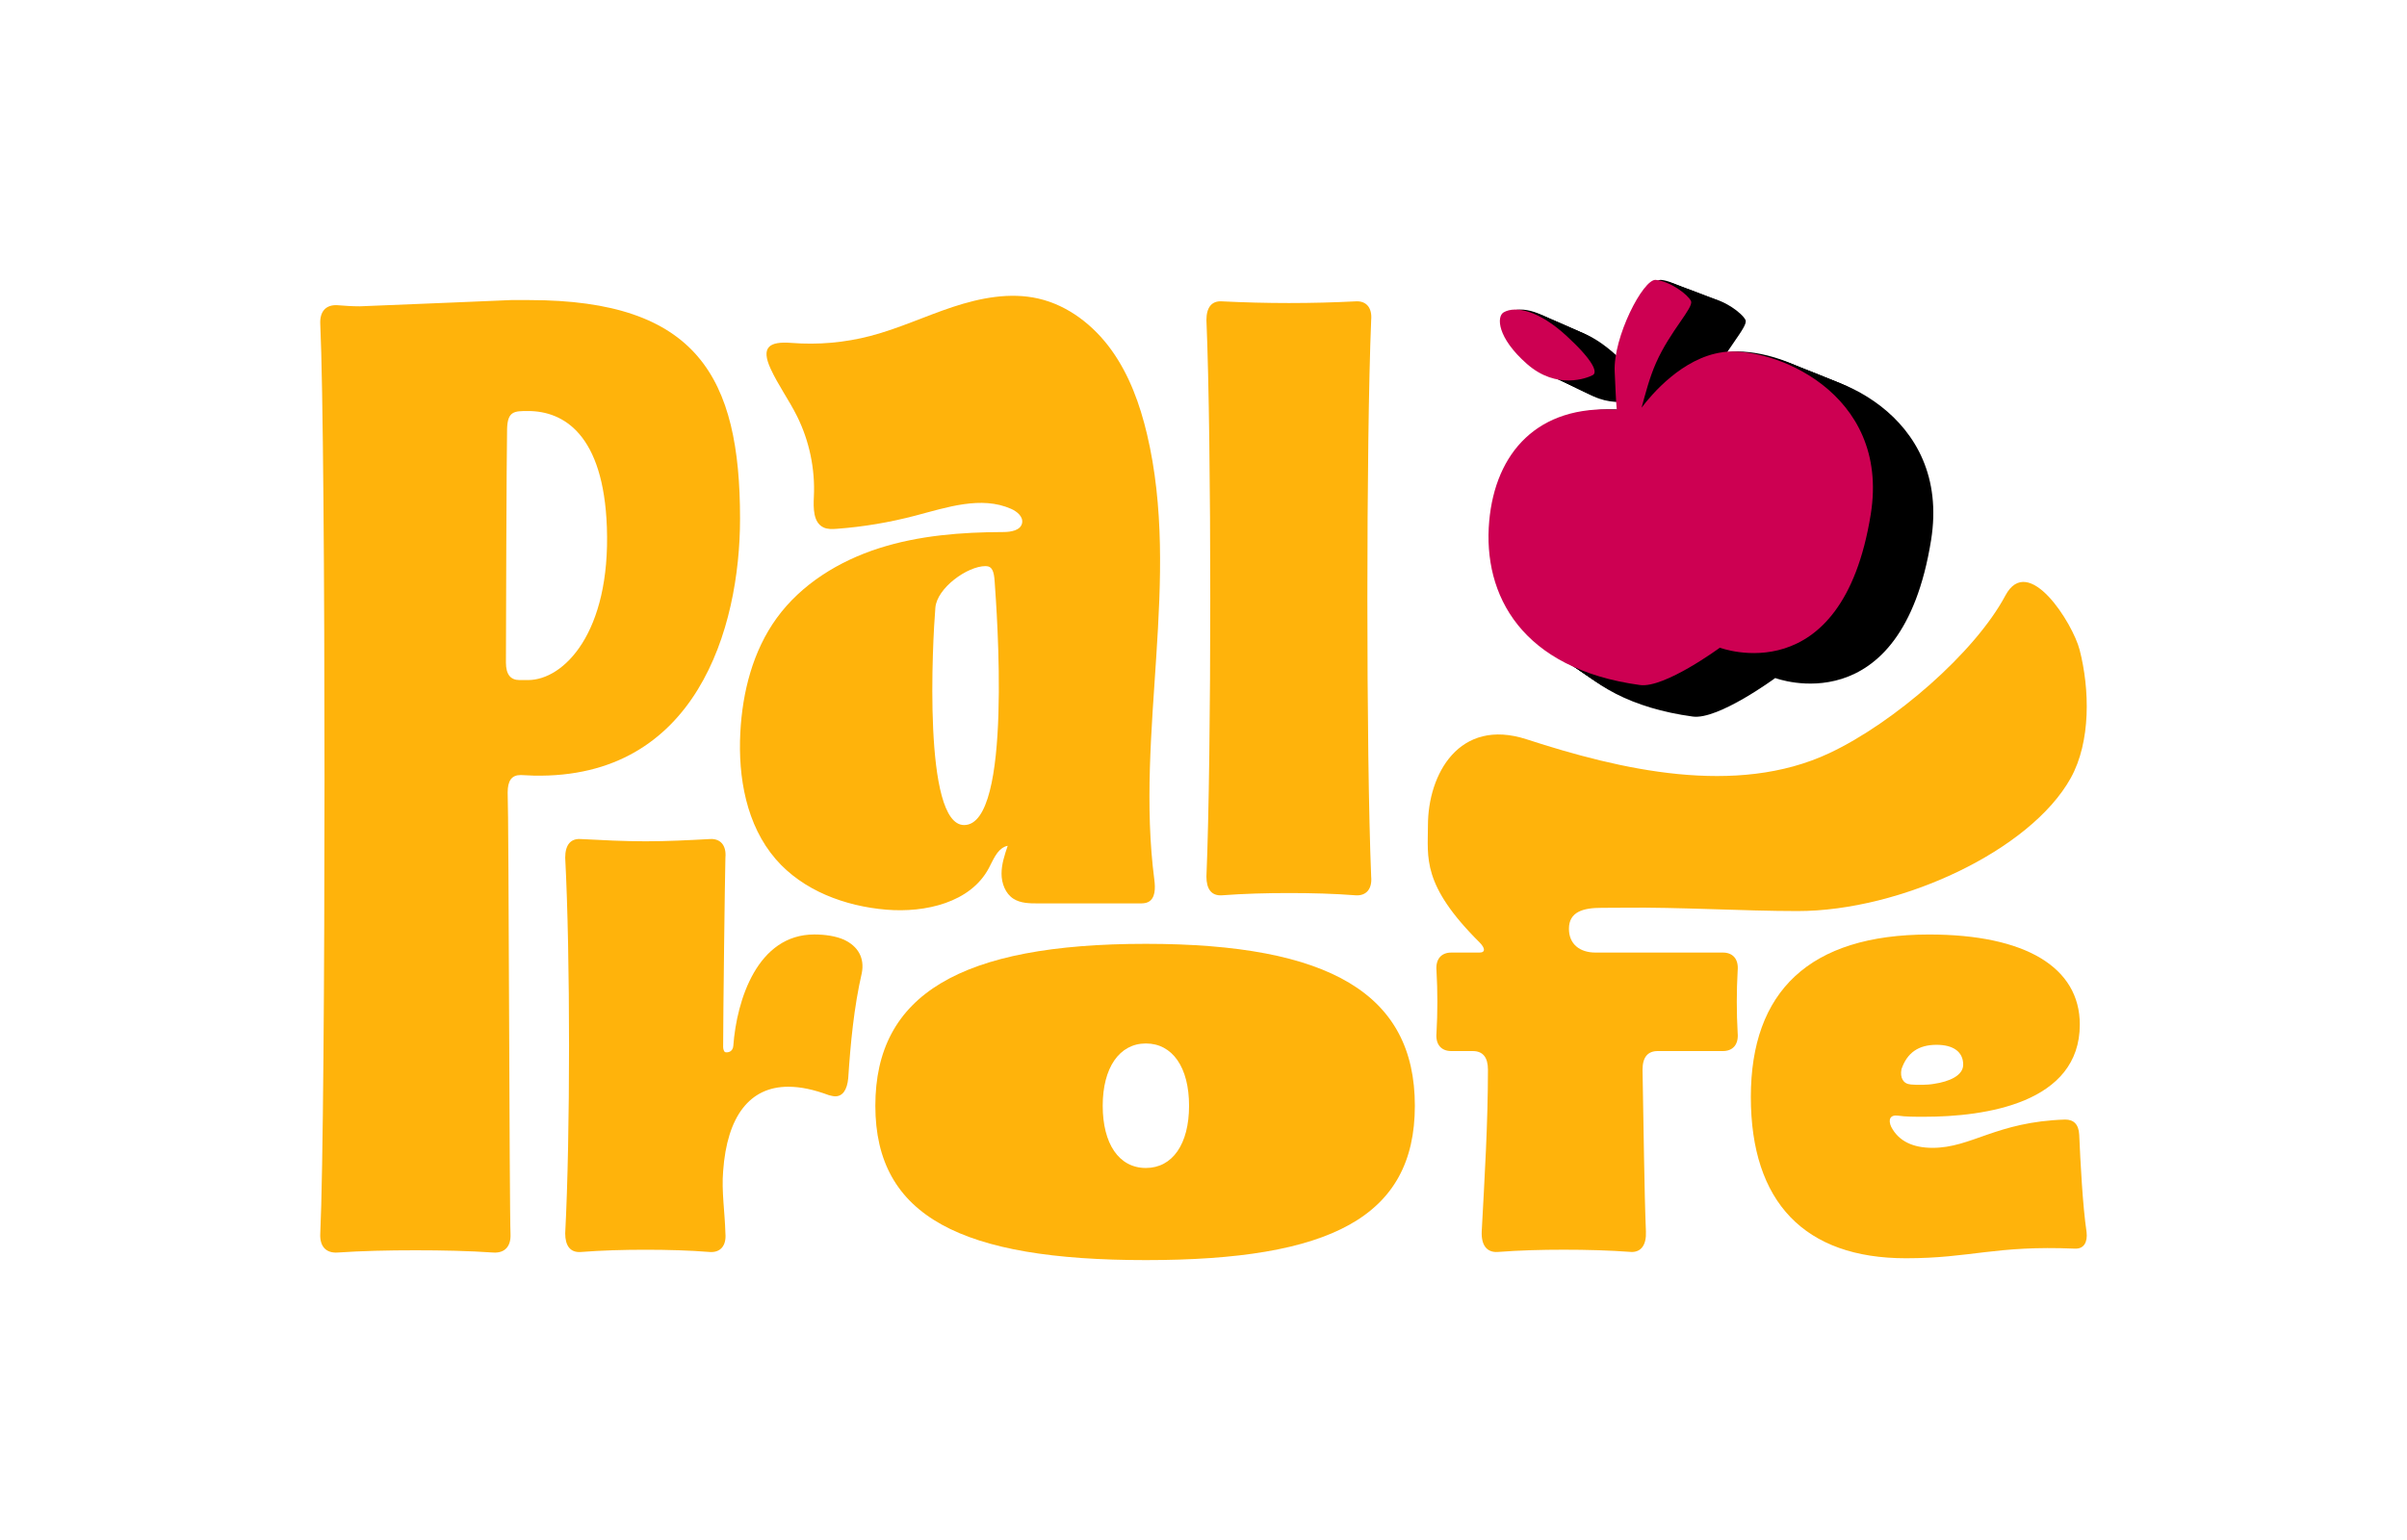 <?xml version="1.0" encoding="UTF-8"?>
<svg id="Capa_1" xmlns="http://www.w3.org/2000/svg" viewBox="0 0 625 400">
  <defs>
    <style>
      .cls-1 {
        fill: #ffb30b;
      }

      .cls-2 {
        fill: #CD0052;
      }
    </style>
  </defs>
  <g>
    <path class="cls-1" d="M297.54,245.15c47.81,0,69.84,13.08,69.84,42.05s-22.02,40.1-69.84,40.1-70.25-11.29-70.25-40.1,22.02-42.05,70.25-42.05ZM297.54,303.37c6.89,0,11.21-6.18,11.21-16.17s-4.32-16.17-11.21-16.17-11.21,6.32-11.21,16.17,4.19,16.17,11.21,16.17Z"/>
    <path class="cls-1" d="M132.56,320.49c.15,3.24-1.47,5-4.41,4.85-6.32-.44-13.38-.59-20.29-.59s-13.97.15-20.29.59c-2.94.15-4.56-1.62-4.41-4.85,1.47-31.76,1.47-204.62,0-236.37-.15-3.23,1.47-5,4.41-4.85,1.91.15,3.82.29,5.88.29,11.91-.44,38.81-1.62,39.25-1.62h4.7c43.67,0,54.76,20.09,54.76,56.75,0,28.52-11.39,67.65-53.58,66.77l-3.38-.15c-2.35,0-3.38,1.47-3.38,4.56.3,6.17.44,108.3.74,114.62ZM137.11,176.64c9.26,0,21.46-12.28,20.47-39.72-.87-24.06-11.2-30.16-20.47-30.16-3.53,0-5.29,0-5.44,4.56-.15,6.32-.3,54.44-.3,60.76,0,3.09,1.18,4.56,3.53,4.56h2.21Z"/>
    <path class="cls-1" d="M260.88,219.94c-2.02.87-3.01,3.45-4.1,5.51-4.74,8.99-16.51,11.67-26.64,10.83-10.75-.9-21.65-4.96-28.71-13.12-7.63-8.83-9.81-21.23-9.2-32.88.55-10.55,3.26-21.23,9.47-29.77,6.41-8.82,16.18-14.8,26.56-18.12,10.38-3.32,21.4-4.17,32.29-4.2,1.95,0,4.47-.42,4.85-2.34.32-1.65-1.31-3-2.85-3.68-7.77-3.44-16.68-.39-24.9,1.77-6.66,1.75-13.49,2.9-20.36,3.41-1.17.09-2.41.15-3.47-.36-2.68-1.28-2.63-5.03-2.49-8,.35-7.18-1.17-14.44-4.36-20.87-2.1-4.23-4.91-8.07-6.88-12.36-2.55-5.58-.41-7.15,5.46-6.69,6.86.54,13.81-.07,20.46-1.81,7.31-1.91,14.19-5.14,21.36-7.52,7.17-2.37,14.9-3.88,22.26-2.19,7.73,1.77,14.39,6.98,19.01,13.43,4.62,6.45,7.36,14.06,9.19,21.78,8.9,37.67-3.09,77.35,1.9,115.73.28,2.14.32,4.87-1.62,5.82-.69.34-1.49.34-2.27.34-8.8,0-17.61,0-26.41,0-2.16,0-4.46-.04-6.28-1.21-2.1-1.35-3.08-3.99-3.09-6.48-.01-2.49.8-4.91,1.6-7.27-.29.05-.55.13-.8.24ZM255.91,147.04c-4.7,0-12.6,5.66-13.03,10.79-.73,8.69-3.29,56.44,7.45,56.47,12.7.04,8.45-55.98,7.94-63.29-.17-2.51-.59-3.97-2.35-3.97Z"/>
    <path class="cls-1" d="M313.26,83.12c0-3.23,1.33-5,3.97-4.85,5.88.29,11.61.44,17.49.44s11.61-.15,17.35-.44c2.65-.15,4.27,1.62,3.97,4.85-1.32,31.76-1.32,112.82,0,144.58.3,3.24-1.32,5-3.97,4.85-5.73-.44-11.47-.59-17.35-.59s-11.61.15-17.49.59c-2.65.15-3.97-1.62-3.97-4.85,1.33-31.76,1.33-112.82,0-144.58Z"/>
    <path class="cls-1" d="M211.42,242.72c2.94,0,5.59.44,7.65,1.32,3.82,1.76,5.44,4.85,4.71,8.67-2.06,8.97-2.94,18.38-3.53,27.35-.3,3.09-1.47,4.7-3.38,4.7-.44,0-1.03-.15-1.61-.29-3.97-1.47-7.35-2.2-10.59-2.2-10,0-15.88,7.65-16.9,21.91-.44,5.29.44,10.58.59,16.17.29,3.24-1.33,5-3.97,4.85-5.44-.44-11.17-.59-16.76-.59s-11.32.15-16.9.59c-2.65.15-3.97-1.62-3.97-4.85,1.33-25.29,1.33-72.28,0-97.57,0-3.23,1.33-5,3.97-4.85,5.59.29,11.32.59,16.9.59s11.32-.29,16.76-.59c2.65-.15,4.27,1.62,3.97,4.85-.15,5.44-.59,41.71-.59,49.2,0,.59.29,1.32.59,1.32.73.15,1.91-.15,2.05-1.62.88-12.06,6.32-28.96,21.03-28.96Z"/>
    <path class="cls-1" d="M376.82,273c-2.5,0-4.12-1.62-3.82-4.7.3-5.29.3-10.88,0-16.17-.29-3.09,1.33-4.71,3.82-4.71h7.35c1.61,0,1.45-1.2,0-2.65-15.08-15-13.39-22.01-13.39-30.39,0-13.23,8.06-28.08,25.67-22.34,24.13,7.86,54.31,14.98,78.58,3.57,16.77-7.89,37.79-26.12,45.68-40.92,5.99-11.24,17.52,7.25,19.28,14.08,2.63,10.2,2.96,23.87-2.32,33.35-10.46,18.8-44.06,34.52-70.95,34.52-13.79,0-31.14-1.05-44.92-.87-1.96.02-3.92.03-5.88.03-4.85-.01-8.53,1.03-8.53,5.44,0,3.97,2.79,6.18,6.91,6.18h33.08c2.5,0,4.12,1.62,3.82,4.71-.3,5.29-.3,10.88,0,16.17.29,3.09-1.33,4.7-3.82,4.7h-16.91c-2.64,0-3.97,1.62-3.97,4.85.3,15.29.44,31.32.88,42.05.14,3.38-1.18,5.29-3.68,5.29-6.03-.44-11.76-.59-17.64-.59s-11.47.15-17.2.59c-2.79.15-4.26-1.76-4.12-5.29.74-13.82,1.62-28.08,1.62-42.05,0-3.23-1.32-4.85-3.97-4.85h-5.59Z"/>
    <path class="cls-1" d="M491.08,292.7c1.91,3.68,5.59,5.44,10.73,5.44,10.14,0,16.47-6.76,34.41-7.35,2.2,0,3.53,1.18,3.67,3.97.3,6.91.88,18.38,1.91,25.29.29,2.65-.74,4.27-2.8,4.27h-.29c-20.73-.88-26.9,2.5-43.81,2.5-26.32,0-40.28-14.56-40.28-41.9s15.14-42.19,46.31-42.19c24.99,0,39.11,8.53,39.11,23.38,0,20.43-24.55,23.96-40.43,23.96-2.5,0-4.85,0-6.76-.29-2.06-.29-2.65,1.03-1.77,2.94ZM496.08,281.68c1.61.15,4.41.15,6.03-.15,4.12-.59,7.65-2.2,7.65-5,0-3.38-2.65-5.15-6.91-5.15-4.7,0-7.65,2.06-9.11,6.32-.44,2.2.44,3.82,2.35,3.97Z"/>
  </g>
  <g>
    <g>
      <g>
        <path d="M448.61,91.49c-10.42,1.45-18.47,11.04-21,14.4.96-3.47,2.04-7.78,3.76-11.65,3.7-8.34,9.83-14.36,9.07-16.04s-5.43-5.16-9.15-5.5c-3.25-.3-11.12,14.94-10.66,23.89.2,3.82.28,7.18.54,9.82-20.58-1.3-31.52,11.2-33.12,28.93-1.74,19.28,8.44,38.39,39.15,42.59,6.38.87,20.74-9.7,20.74-9.7,0,0,31.67,12.07,39.18-34.65,5.12-31.88-25.83-43.87-38.5-42.11Z"/>
        <path d="M414.93,97.43c1.33-.71.2-3.74-6.84-10.22-7.04-6.48-13.16-7.88-16.28-6.09-1.87,1.08-1.75,6.56,6.04,13.41,7.79,6.85,15.75,3.62,17.08,2.9Z"/>
      </g>
      <g>
        <path d="M450.06,92.08c-10.46,1.45-18.54,11.08-21.08,14.45.97-3.48,2.05-7.8,3.77-11.69,3.71-8.37,9.87-14.41,9.11-16.09s-5.45-5.18-9.18-5.52c-3.27-.3-11.16,14.99-10.7,23.98.2,3.83.28,7.2.54,9.86-20.66-1.31-31.63,11.24-33.24,29.04-1.74,19.35,8.47,38.53,39.29,42.74,6.41.88,20.81-9.73,20.81-9.73,0,0,31.79,12.11,39.32-34.77,5.14-32-25.92-44.02-38.64-42.26Z"/>
        <path d="M416.26,98.05c1.33-.72.2-3.75-6.86-10.26-7.06-6.51-13.21-7.91-16.34-6.11-1.88,1.08-1.76,6.58,6.06,13.46,7.82,6.87,15.81,3.63,17.14,2.91Z"/>
      </g>
      <g>
        <path d="M451.51,92.68c-10.49,1.46-18.6,11.12-21.16,14.51.97-3.49,2.06-7.83,3.78-11.73,3.72-8.4,9.9-14.46,9.14-16.15-.76-1.69-5.47-5.2-9.22-5.54-3.28-.3-11.2,15.05-10.74,24.06.2,3.85.28,7.23.54,9.89-20.73-1.31-31.75,11.28-33.36,29.14-1.75,19.42,8.5,38.67,39.43,42.9,6.43.88,20.89-9.77,20.89-9.77,0,0,31.9,12.16,39.46-34.9,5.16-32.11-26.02-44.18-38.78-42.41Z"/>
        <path d="M417.59,98.67c1.34-.72.2-3.77-6.89-10.29s-13.26-7.94-16.4-6.13c-1.88,1.08-1.77,6.61,6.08,13.5,7.85,6.9,15.87,3.64,17.2,2.92Z"/>
      </g>
      <g>
        <path d="M452.97,93.28c-10.53,1.46-18.67,11.16-21.23,14.56.98-3.51,2.06-7.86,3.8-11.77,3.74-8.43,9.94-14.52,9.17-16.21s-5.49-5.22-9.25-5.56c-3.29-.3-11.24,15.1-10.78,24.15.2,3.86.28,7.26.54,9.93-20.81-1.32-31.86,11.32-33.48,29.25-1.76,19.49,8.53,38.81,39.57,43.05,6.45.88,20.96-9.8,20.96-9.8,0,0,32.02,12.2,39.6-35.03,5.18-32.23-26.11-44.34-38.92-42.57Z"/>
        <path d="M418.92,99.28c1.34-.72.2-3.78-6.91-10.33s-13.3-7.97-16.45-6.15c-1.89,1.09-1.77,6.63,6.1,13.55,7.88,6.92,15.92,3.66,17.26,2.93Z"/>
      </g>
      <g>
        <path d="M454.42,93.87c-10.57,1.47-18.74,11.2-21.31,14.61.98-3.52,2.07-7.89,3.81-11.82,3.75-8.46,9.97-14.57,9.21-16.27s-5.51-5.24-9.28-5.58c-3.3-.3-11.28,15.16-10.81,24.24.2,3.87.28,7.28.54,9.97-20.88-1.32-31.98,11.36-33.6,29.35-1.76,19.56,8.56,38.95,39.71,43.21,6.48.88,21.04-9.84,21.04-9.84,0,0,32.13,12.24,39.75-35.15,5.2-32.34-26.2-44.5-39.06-42.72Z"/>
        <path d="M420.25,99.9c1.35-.73.2-3.79-6.94-10.37s-13.35-8-16.51-6.18c-1.9,1.09-1.78,6.65,6.12,13.6,7.91,6.95,15.98,3.67,17.33,2.94Z"/>
      </g>
      <g>
        <path d="M455.87,94.47c-10.61,1.47-18.8,11.24-21.39,14.66.98-3.53,2.08-7.92,3.82-11.86,3.76-8.49,10.01-14.62,9.24-16.33s-5.53-5.25-9.32-5.6c-3.31-.3-11.32,15.21-10.85,24.32.2,3.89.28,7.31.55,10-20.95-1.33-32.09,11.4-33.72,29.46-1.77,19.63,8.59,39.09,39.86,43.36,6.5.89,21.11-9.87,21.11-9.87,0,0,32.25,12.29,39.89-35.28,5.21-32.46-26.3-44.66-39.19-42.87Z"/>
        <path d="M421.58,100.52c1.35-.73.2-3.81-6.96-10.41s-13.4-8.03-16.57-6.2c-1.9,1.1-1.79,6.68,6.15,13.65,7.93,6.97,16.04,3.68,17.39,2.96Z"/>
      </g>
      <g>
        <path d="M457.32,95.06c-10.64,1.48-18.87,11.28-21.46,14.72.99-3.54,2.09-7.95,3.84-11.9,3.78-8.52,10.04-14.67,9.27-16.39s-5.55-5.27-9.35-5.62c-3.32-.3-11.36,15.26-10.89,24.41.2,3.9.28,7.33.55,10.04-21.03-1.33-32.2,11.44-33.84,29.56-1.78,19.7,8.62,39.23,40,43.51,6.52.89,21.19-9.91,21.19-9.91,0,0,32.36,12.33,40.03-35.4,5.23-32.57-26.39-44.82-39.33-43.02Z"/>
        <path d="M422.91,101.13c1.36-.73.2-3.82-6.99-10.44s-13.45-8.06-16.63-6.22c-1.91,1.1-1.79,6.7,6.17,13.7,7.96,7,16.1,3.7,17.45,2.97Z"/>
      </g>
      <g>
        <path d="M458.77,95.66c-10.68,1.48-18.94,11.32-21.54,14.77.99-3.56,2.09-7.97,3.85-11.94,3.79-8.55,10.08-14.72,9.31-16.44s-5.57-5.29-9.38-5.64c-3.34-.31-11.4,15.32-10.93,24.5.2,3.91.28,7.36.55,10.07-21.1-1.34-32.32,11.48-33.96,29.67-1.78,19.77,8.65,39.37,40.14,43.67,6.55.89,21.26-9.94,21.26-9.94,0,0,32.48,12.38,40.17-35.53,5.25-32.69-26.49-44.98-39.47-43.18Z"/>
        <path d="M424.24,101.75c1.36-.73.21-3.83-7.01-10.48-7.22-6.65-13.49-8.09-16.69-6.24-1.92,1.1-1.8,6.72,6.19,13.75,7.99,7.02,16.15,3.71,17.51,2.98Z"/>
      </g>
      <g>
        <path d="M460.23,96.25c-10.72,1.49-19,11.36-21.61,14.82.99-3.57,2.1-8,3.87-11.98,3.8-8.58,10.12-14.78,9.34-16.5s-5.59-5.31-9.42-5.66c-3.35-.31-11.44,15.37-10.97,24.58.2,3.93.28,7.39.55,10.11-21.18-1.34-32.43,11.52-34.08,29.77-1.79,19.84,8.68,39.51,40.28,43.82,6.57.9,21.34-9.98,21.34-9.98,0,0,32.59,12.42,40.31-35.65,5.27-32.81-26.58-45.14-39.61-43.33Z"/>
        <path d="M425.57,102.37c1.36-.74.21-3.85-7.04-10.52-7.24-6.67-13.54-8.11-16.75-6.27-1.92,1.11-1.81,6.75,6.21,13.8,8.02,7.05,16.21,3.72,17.57,2.99Z"/>
      </g>
      <g>
        <path d="M461.68,96.85c-10.76,1.49-19.07,11.4-21.69,14.87,1-3.58,2.11-8.03,3.88-12.03,3.82-8.61,10.15-14.83,9.37-16.56s-5.61-5.33-9.45-5.68c-3.36-.31-11.48,15.43-11.01,24.67.2,3.94.29,7.41.55,10.14-21.25-1.35-32.55,11.56-34.2,29.88-1.79,19.91,8.71,39.65,40.42,43.98,6.59.9,21.41-10.01,21.41-10.01,0,0,32.71,12.46,40.46-35.78,5.29-32.92-26.67-45.3-39.75-43.48Z"/>
        <path d="M426.9,102.98c1.37-.74.21-3.86-7.06-10.55-7.27-6.69-13.59-8.14-16.81-6.29-1.93,1.11-1.81,6.77,6.23,13.84,8.05,7.07,16.27,3.74,17.64,3Z"/>
      </g>
    </g>
    <g>
      <path class="cls-2" d="M447.25,91.49c-10.42,1.45-18.47,11.04-21,14.4.96-3.47,2.04-7.78,3.76-11.65,3.7-8.34,9.83-14.36,9.07-16.04s-5.43-5.16-9.15-5.5c-3.25-.3-11.12,14.94-10.66,23.89.2,3.82.28,7.18.54,9.82-20.58-1.3-31.52,11.2-33.12,28.93-1.74,19.28,8.44,38.39,39.15,42.59,6.38.87,20.74-9.7,20.74-9.7,0,0,31.67,12.07,39.18-34.65,5.12-31.88-25.83-43.87-38.5-42.11Z"/>
      <path class="cls-2" d="M413.57,97.43c1.33-.71.2-3.74-6.84-10.22-7.04-6.48-13.16-7.88-16.28-6.09-1.87,1.08-1.75,6.56,6.04,13.41,7.79,6.85,15.75,3.62,17.08,2.9Z"/>
    </g>
  </g>
</svg>